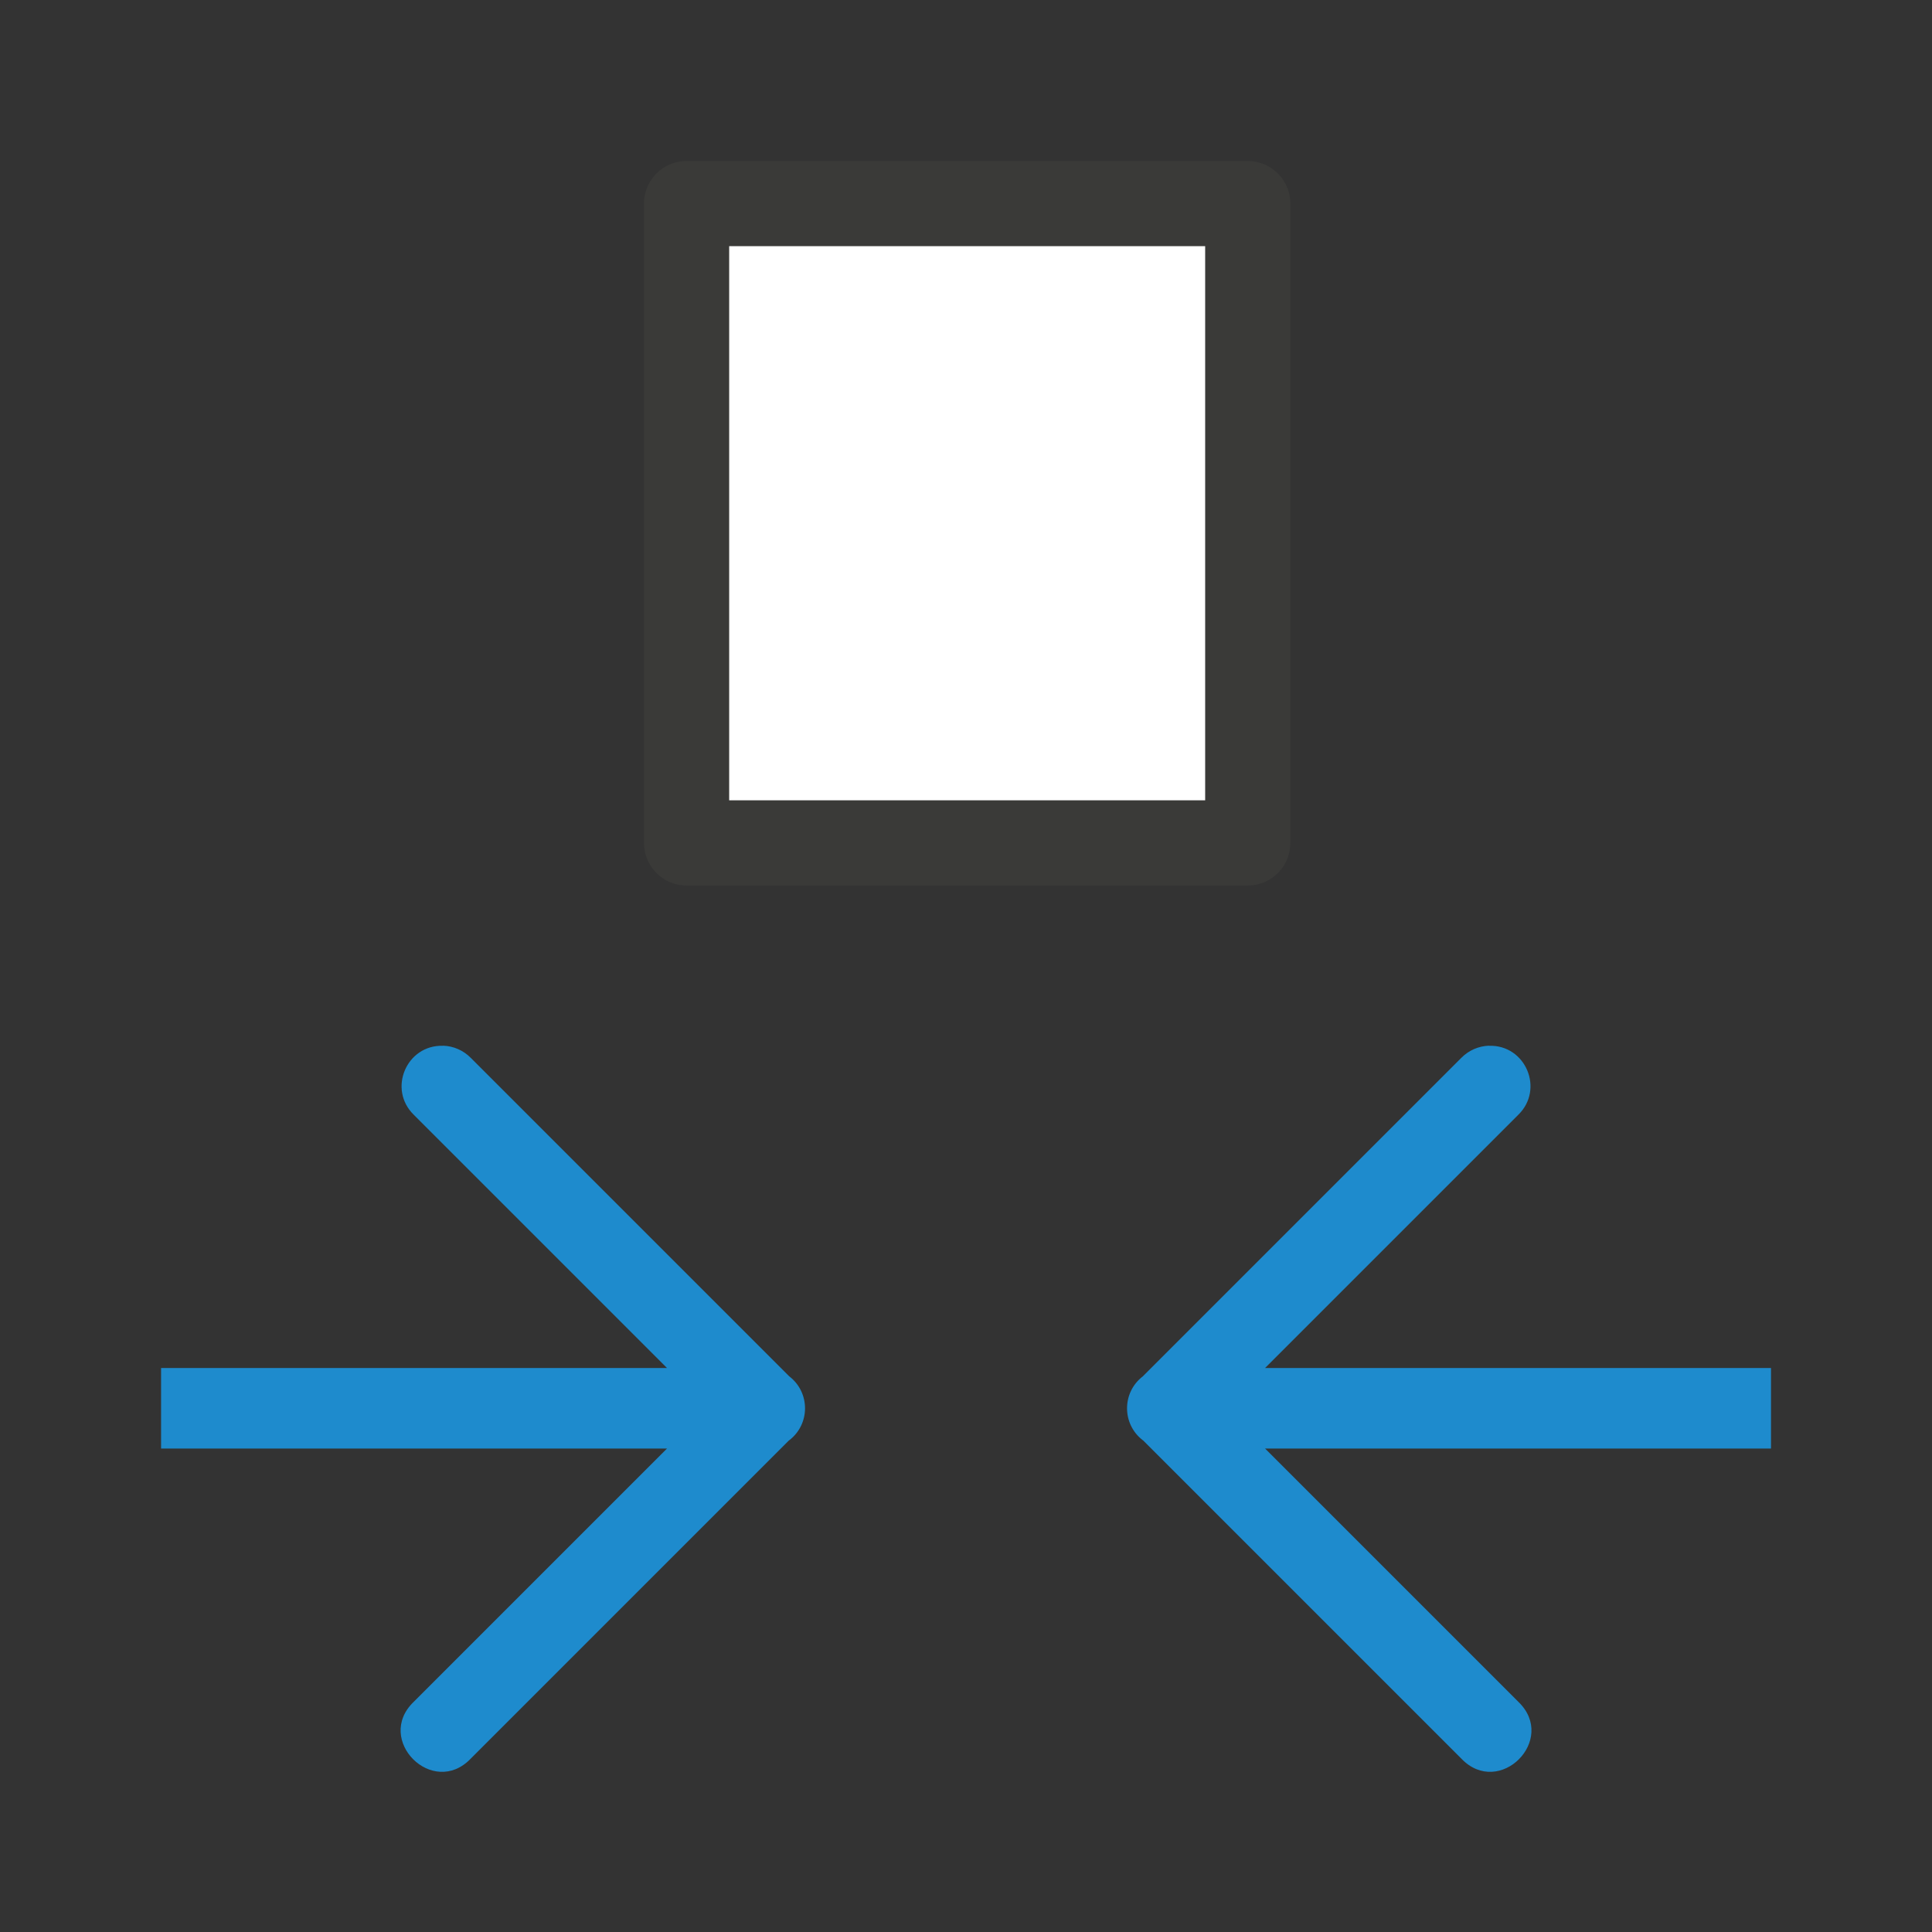 <svg viewBox="0 0 24 24" xmlns="http://www.w3.org/2000/svg"><rect x="0" y="0" width="24" height="24" fill="#333333" stroke="none"/><path d="m8.529 2.529 6.971 0v7.942h-6.971z" fill="#fff" stroke="#3a3a38" stroke-linecap="round" stroke-linejoin="round" stroke-width="1.058"/><g fill="#1e8bcd" fill-rule="evenodd"><path d="m18.498 12.99c-.13.004-.253.058-.344.15l-3.957 3.957c-.261.2-.262.592-.002.793l.006.004 3.953 3.953c.471.491 1.198-.236.707-.707l-3.146-3.146h6.285v-1h-6.285l3.146-3.146c.325-.318.091-.87-.363-.857z"/><path d="m5.503 12.99c.13.004.253.058.344.15l3.957 3.957c.261.2.262.592.002.793l-.006.004-3.953 3.953c-.471.491-1.198-.236-.707-.707l3.146-3.146h-6.285v-1h6.285l-3.146-3.146c-.325-.318-.091-.87.363-.857z"/></g></svg>